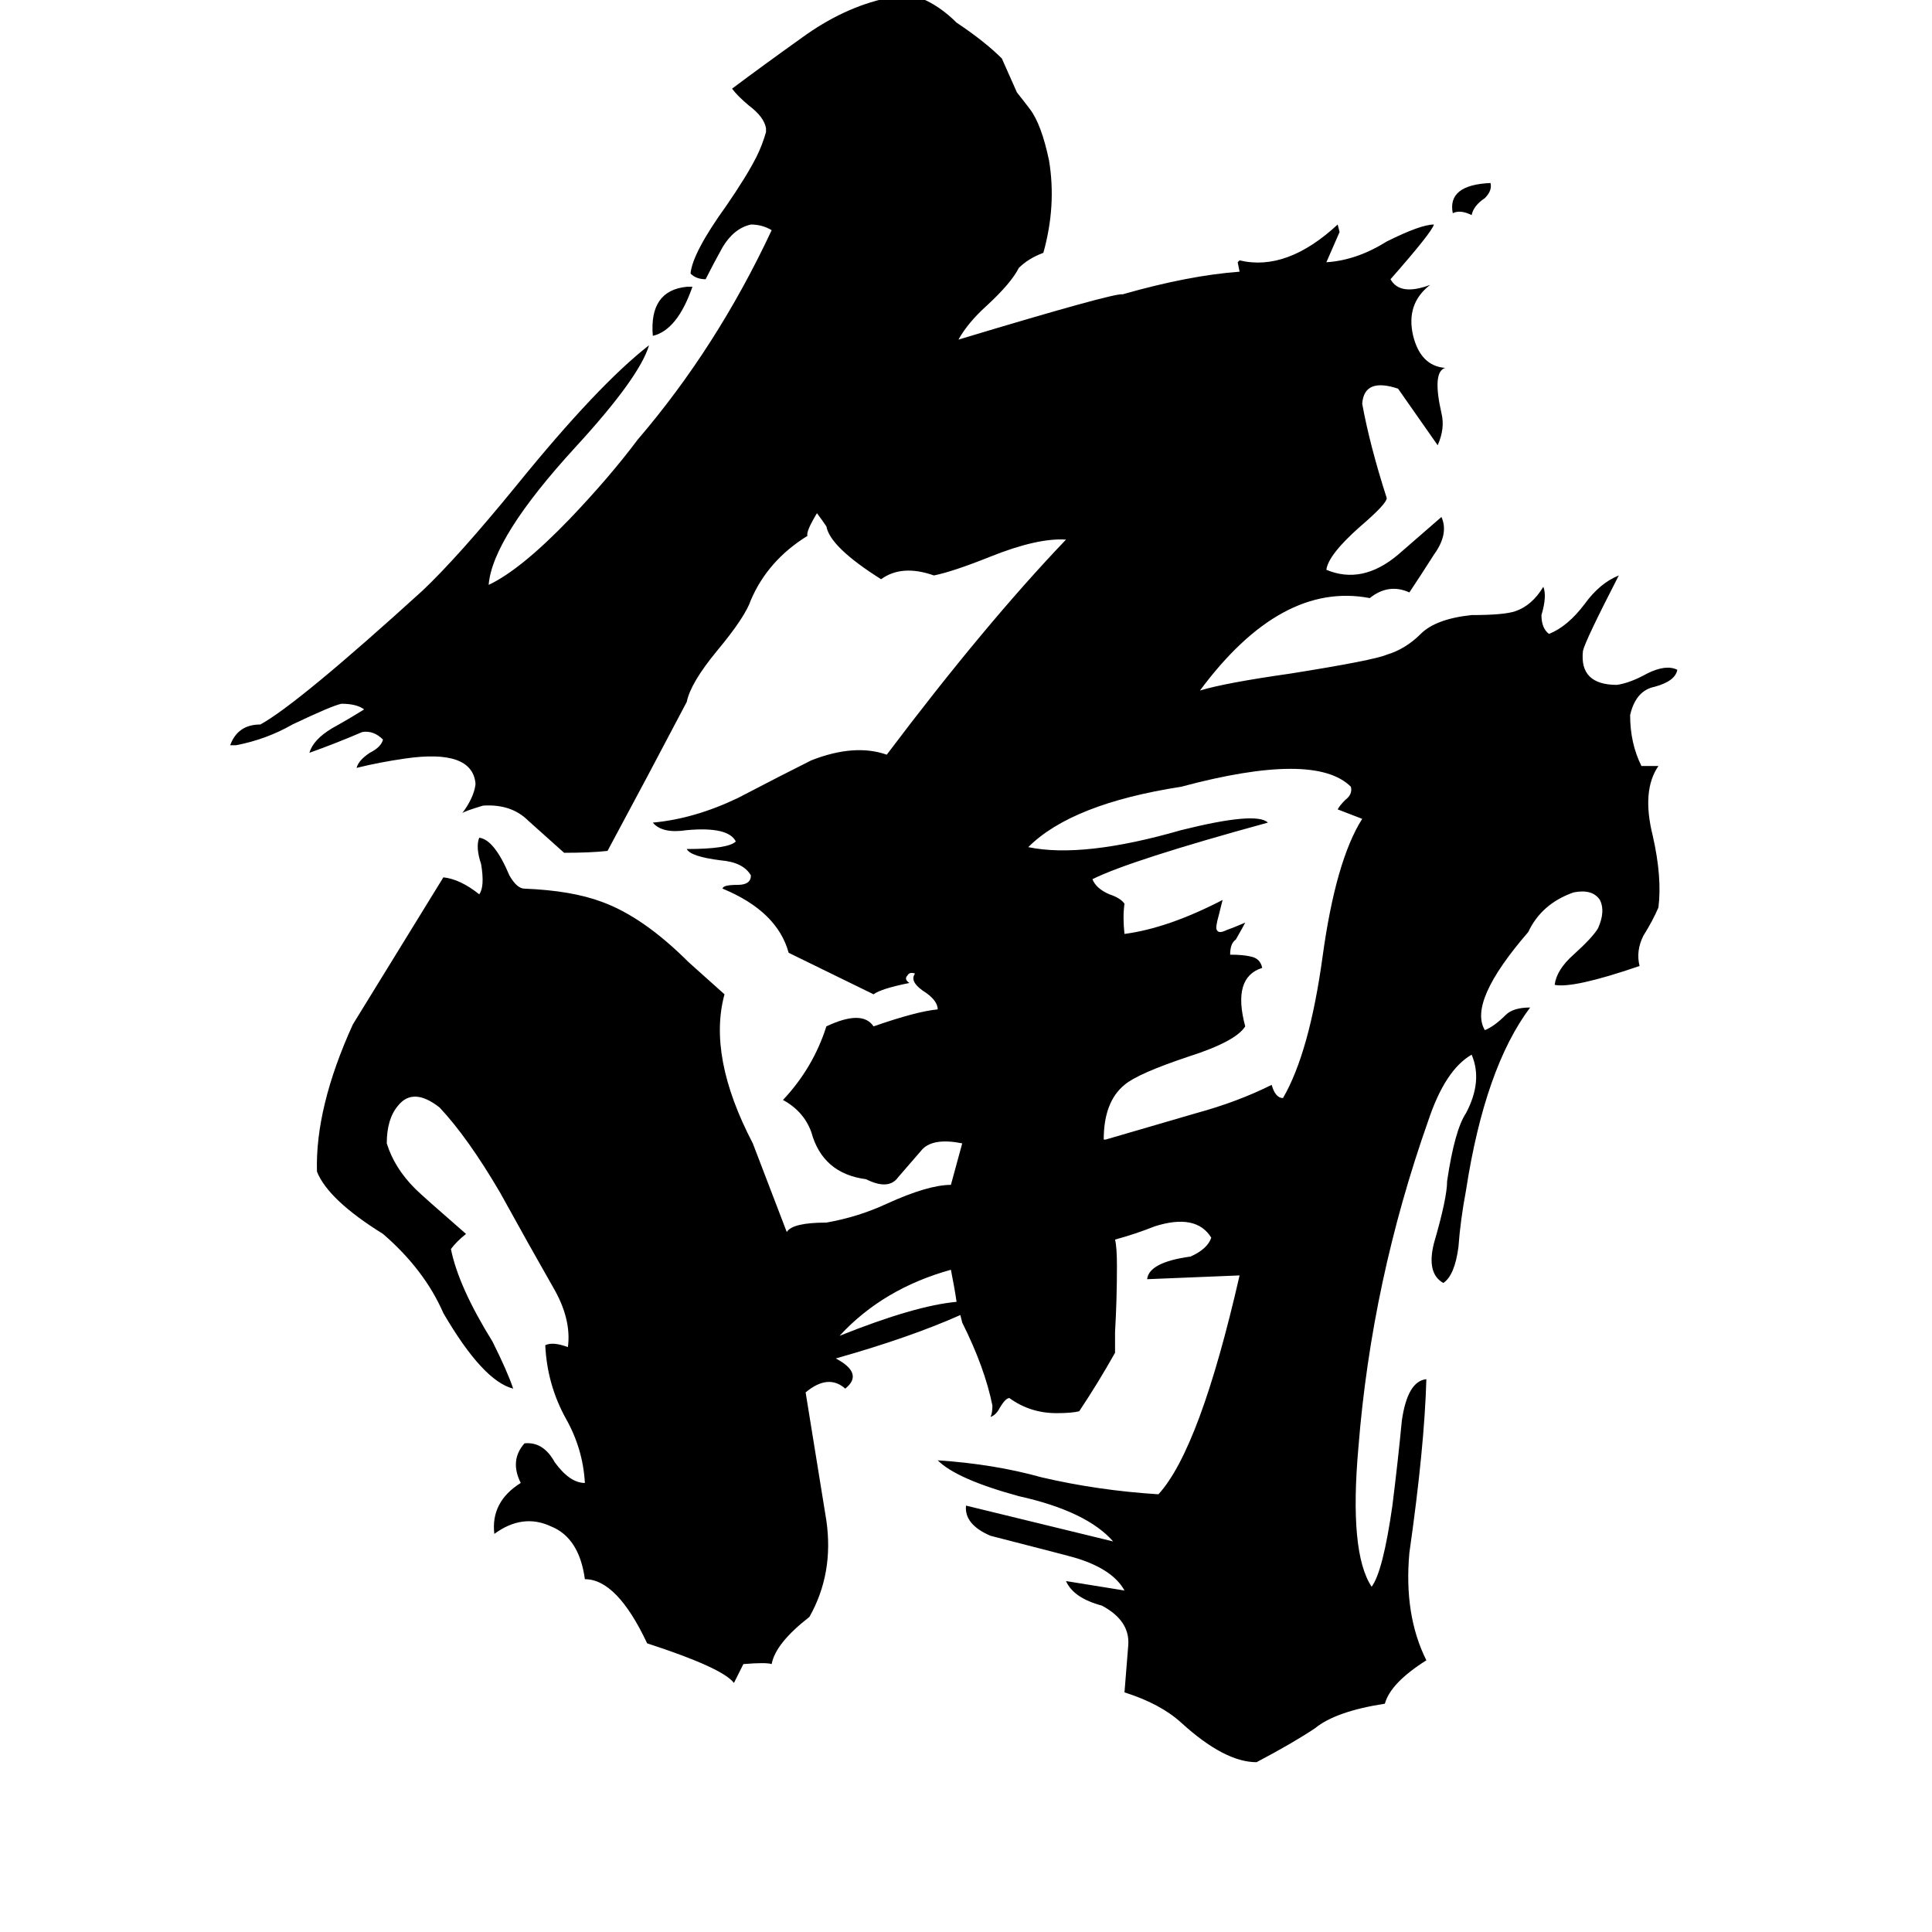 <svg xmlns="http://www.w3.org/2000/svg" viewBox="0 -800 1024 1024">
	<path fill="#000000" d="M507 -110Q506 -117 504 -127Q468 -117 445 -92Q485 -108 507 -110ZM722 -366L709 -371Q710 -373 713 -376Q717 -379 716 -383Q697 -402 626 -383Q568 -374 545 -351Q574 -345 626 -360Q666 -370 672 -364Q599 -344 579 -334Q581 -329 588 -326Q594 -324 596 -321Q595 -314 596 -305Q619 -308 648 -323L646 -315Q644 -308 645 -307Q646 -305 650 -307Q653 -308 660 -311Q659 -309 655 -302Q652 -300 652 -294Q659 -294 663 -293Q668 -292 669 -287Q653 -282 660 -256Q655 -248 630 -240Q603 -231 596 -225Q585 -216 585 -196H586L634 -210Q656 -216 674 -225Q676 -218 680 -218Q694 -242 701 -293Q708 -344 722 -366ZM889 -445Q888 -439 877 -436Q867 -434 864 -421Q864 -406 870 -394Q875 -394 879 -394Q870 -381 876 -357Q881 -335 879 -319Q876 -312 871 -304Q867 -296 869 -288Q834 -276 824 -278Q825 -286 834 -294Q844 -303 847 -308Q851 -317 848 -323Q844 -329 834 -327Q817 -321 810 -306Q778 -269 787 -254Q792 -256 798 -262Q802 -266 811 -266Q787 -234 777 -169Q774 -153 773 -139Q771 -124 765 -120Q756 -125 760 -141Q767 -165 767 -174Q771 -201 777 -210Q786 -227 780 -241Q766 -233 757 -206Q727 -121 720 -33Q715 23 727 41Q733 33 738 -2Q741 -26 743 -47Q746 -68 756 -69Q755 -33 747 23Q744 56 756 80Q737 92 734 103Q708 107 697 116Q685 124 666 134Q649 134 626 113Q615 103 596 97L598 72Q599 59 584 51Q569 47 565 38L596 43Q590 32 571 26Q568 25 525 14Q511 8 512 -2L590 17Q576 1 540 -7Q507 -16 497 -26Q527 -24 552 -17Q582 -10 614 -8Q636 -32 657 -124L608 -122Q609 -131 631 -134Q640 -138 642 -144Q634 -157 612 -150Q602 -146 591 -143Q592 -139 592 -129Q592 -111 591 -94V-83Q582 -67 572 -52Q568 -51 560 -51Q546 -51 535 -59Q533 -59 530 -54Q528 -50 525 -49Q526 -51 526 -55Q522 -75 510 -99L509 -103Q482 -91 443 -80Q458 -72 448 -64Q439 -72 427 -62L438 6Q442 34 429 57Q411 71 409 82Q406 81 394 82L389 92Q383 84 343 71Q327 37 310 37Q307 15 292 9Q277 2 262 13Q260 -4 276 -14Q270 -26 278 -35Q288 -36 294 -25Q302 -14 310 -14Q309 -32 300 -48Q290 -66 289 -87Q293 -89 301 -86Q303 -101 293 -118Q281 -139 265 -168Q248 -197 233 -213Q219 -224 211 -214Q205 -207 205 -194Q209 -181 220 -170Q224 -166 247 -146Q242 -142 239 -138Q243 -118 261 -89Q269 -73 272 -64Q256 -68 235 -104Q225 -127 203 -146Q174 -164 168 -179Q167 -213 187 -257L235 -335Q244 -334 254 -326Q257 -330 255 -342Q252 -351 254 -356Q262 -355 270 -336Q274 -329 278 -329Q303 -328 319 -322Q341 -314 365 -290Q375 -281 384 -273Q375 -240 399 -194L417 -147Q420 -152 438 -152Q455 -155 470 -162Q492 -172 504 -172L510 -194Q495 -197 489 -191L476 -176Q471 -169 459 -175Q436 -178 430 -200Q426 -211 415 -217Q431 -234 438 -256Q457 -265 463 -256Q486 -264 497 -265Q497 -270 489 -275Q482 -280 485 -284Q482 -285 481 -283Q479 -281 482 -279Q467 -276 463 -273L418 -295Q412 -317 383 -329Q383 -331 391 -331Q398 -331 398 -336Q394 -343 382 -344Q366 -346 364 -350Q386 -350 390 -354Q386 -362 364 -360Q351 -358 346 -364Q368 -366 391 -377Q414 -389 430 -397Q453 -406 470 -400Q522 -469 565 -514Q550 -515 525 -505Q505 -497 495 -495Q478 -501 467 -493Q440 -510 438 -521Q436 -524 433 -528Q427 -518 428 -516Q407 -503 398 -482Q395 -473 380 -455Q366 -438 364 -428Q343 -388 322 -349Q313 -348 299 -348Q290 -356 280 -365Q271 -374 256 -373Q246 -370 245 -369Q251 -377 252 -384V-385Q250 -403 215 -398Q201 -396 189 -393Q190 -397 196 -401Q202 -404 203 -408Q198 -413 192 -412Q178 -406 164 -401Q166 -408 176 -414Q185 -419 193 -424Q189 -427 181 -427Q176 -426 155 -416Q141 -408 125 -405H122Q126 -416 138 -416Q158 -427 224 -487Q243 -505 274 -543Q317 -596 344 -617Q339 -600 305 -563Q261 -515 259 -490Q276 -498 302 -525Q323 -547 338 -567Q380 -616 409 -678Q404 -681 398 -681Q389 -679 383 -669Q378 -660 374 -652Q369 -652 366 -655Q367 -666 385 -691Q396 -707 401 -717Q404 -723 406 -730V-732Q405 -738 397 -744Q391 -749 388 -753Q404 -765 425 -780Q447 -796 470 -801Q482 -803 488 -801Q498 -797 507 -788Q522 -778 531 -769Q535 -760 539 -751Q543 -746 546 -742Q552 -734 556 -715Q560 -691 553 -666Q545 -663 540 -658Q536 -650 523 -638Q513 -629 508 -620Q591 -645 595 -644Q630 -654 657 -656L656 -661L657 -662Q682 -656 709 -681L710 -677L703 -661Q719 -662 735 -672Q753 -681 760 -681Q759 -677 737 -652Q742 -643 758 -649Q745 -639 749 -622Q753 -606 766 -605Q759 -603 764 -581Q766 -573 762 -564L741 -594Q723 -600 722 -586Q726 -564 735 -536Q735 -533 721 -521Q704 -506 703 -498Q722 -490 741 -506L764 -526Q768 -517 760 -506Q753 -495 747 -486Q736 -491 726 -483Q679 -492 636 -434Q649 -438 684 -443Q728 -450 735 -453Q745 -456 753 -464Q761 -472 780 -474Q797 -474 803 -476Q812 -479 818 -489Q820 -484 817 -474Q817 -467 821 -464Q831 -468 840 -480Q848 -491 858 -495Q840 -460 839 -455Q837 -437 857 -437Q864 -438 873 -443Q883 -448 889 -445ZM364 -648H367Q359 -625 346 -622Q344 -646 364 -648ZM790 -703Q791 -699 787 -695Q781 -691 780 -686Q774 -689 770 -687Q767 -702 790 -703Z"/>
</svg>